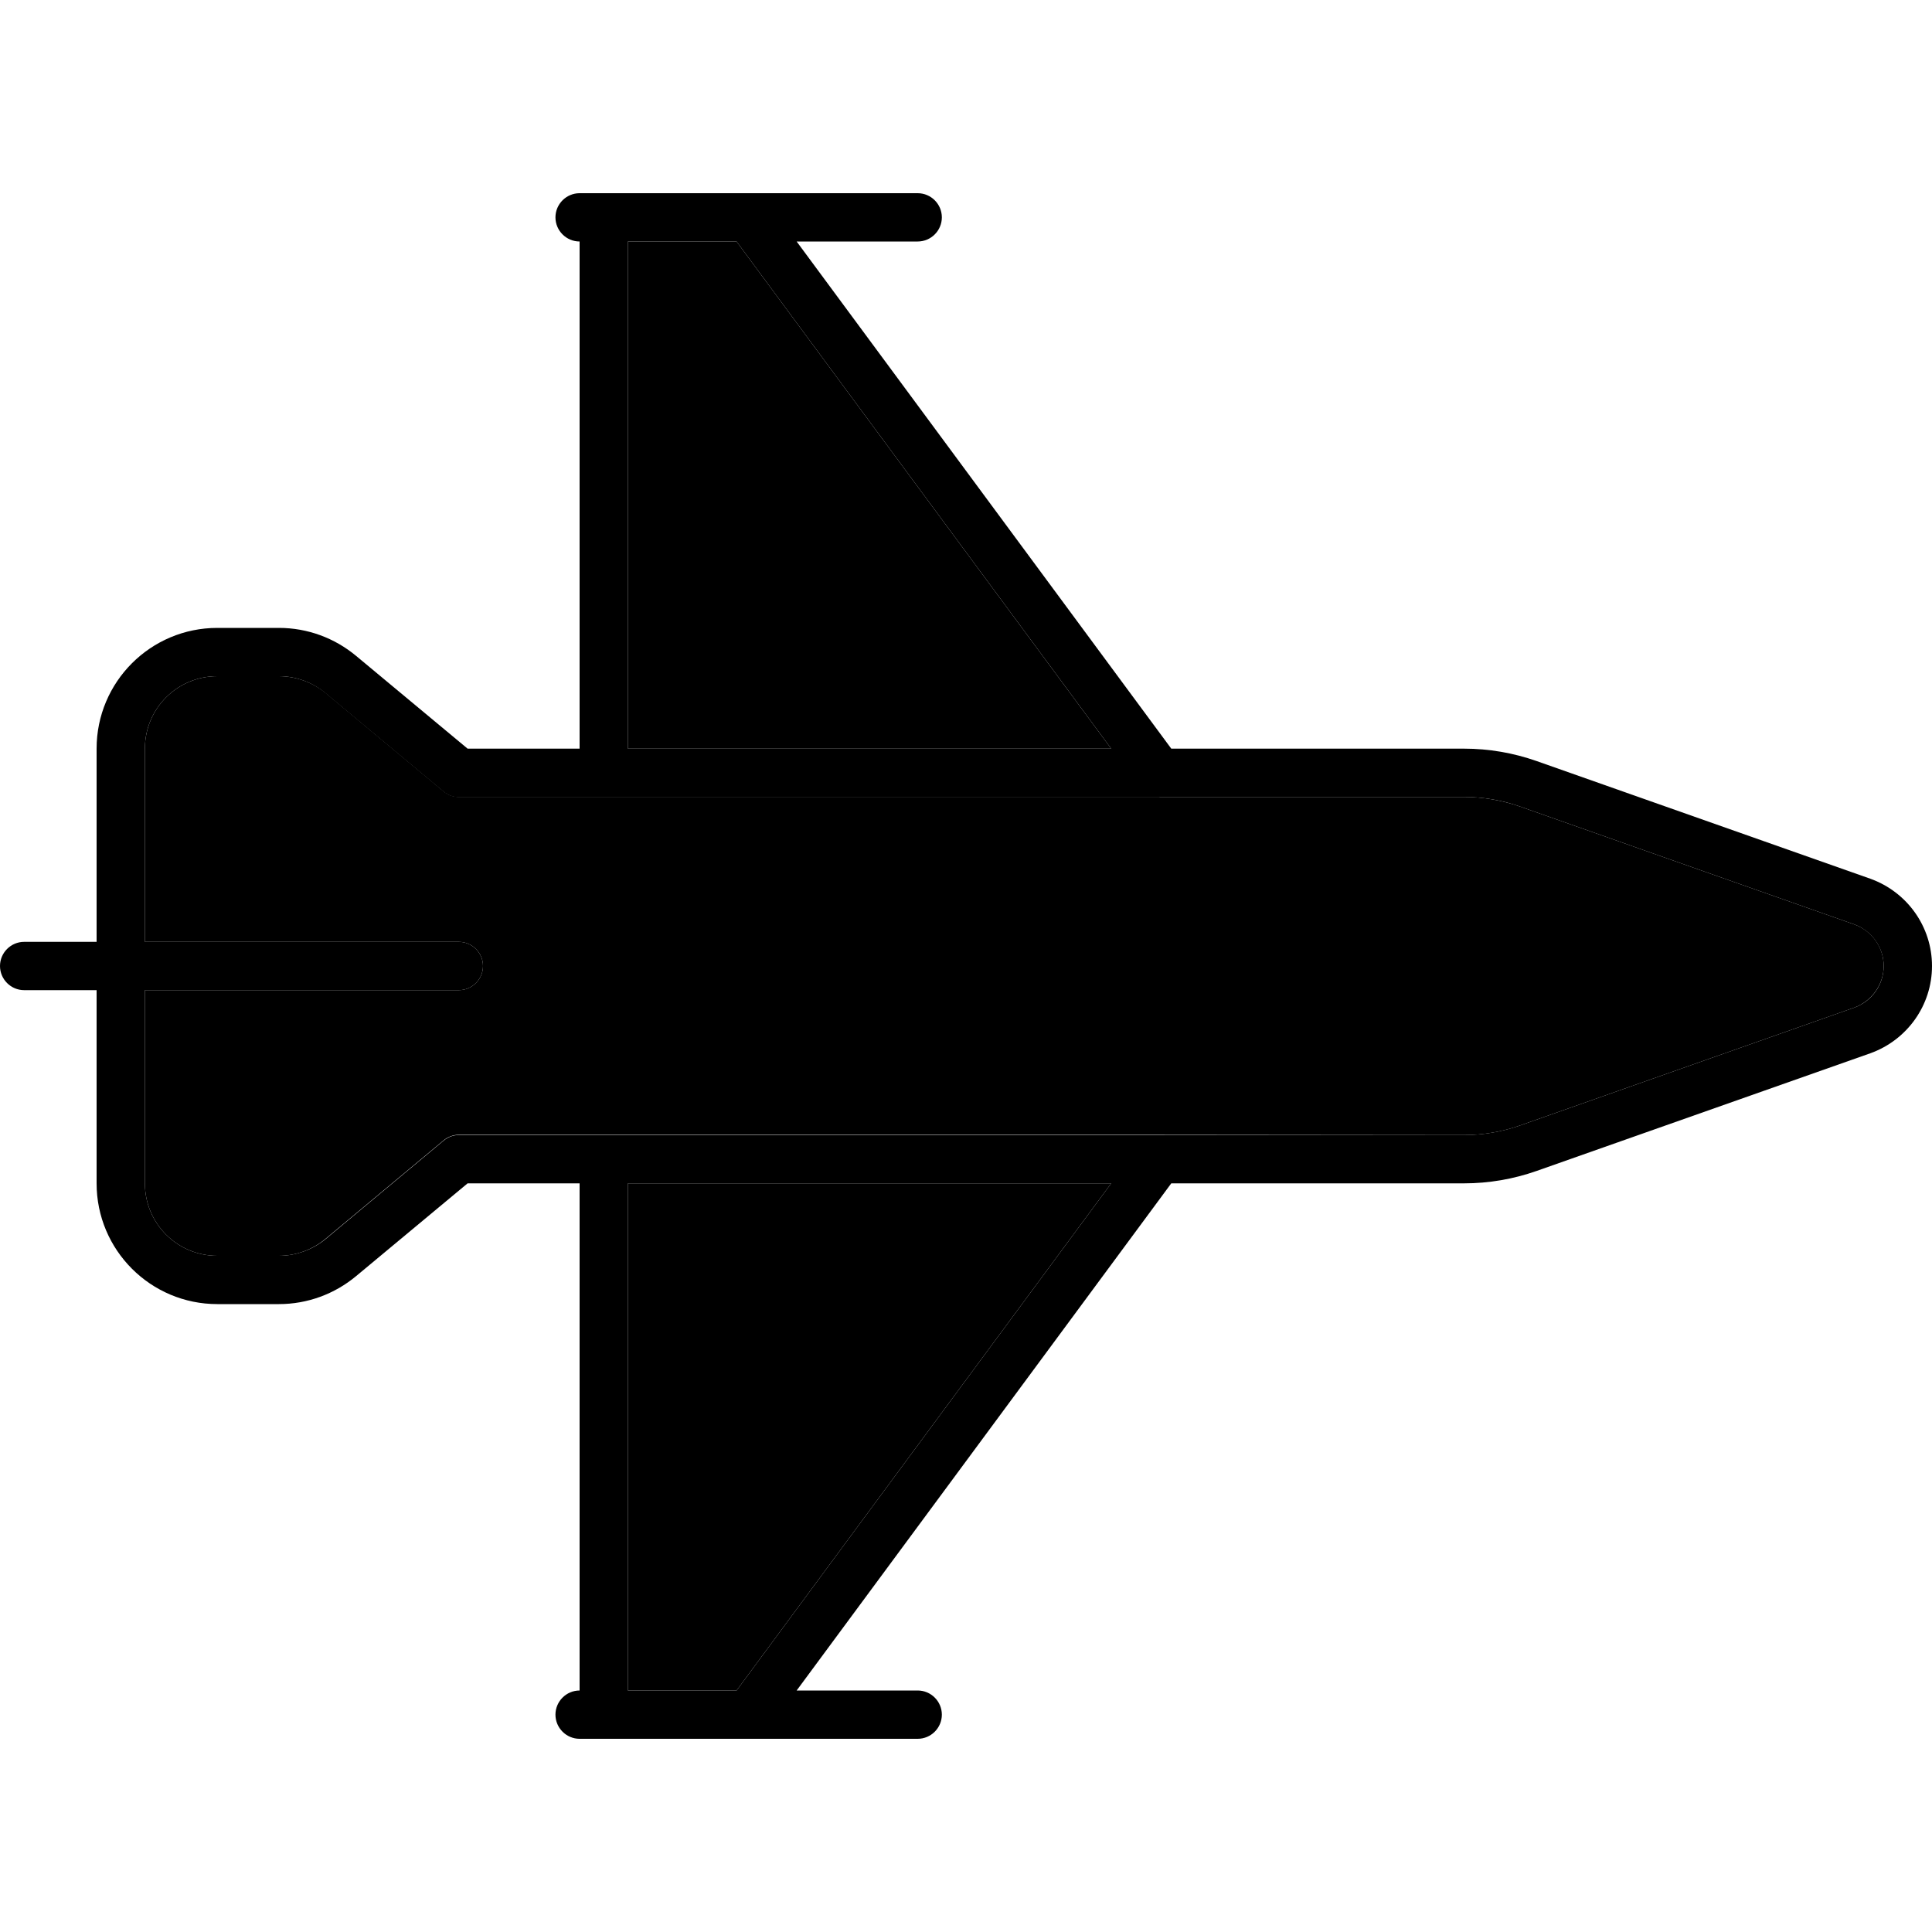 <svg xmlns="http://www.w3.org/2000/svg" width="24" height="24" viewBox="0 0 640 512">
    <path class="pr-icon-duotone-secondary" d="M48 184l0 64 104 0c4.4 0 8 3.6 8 8s-3.6 8-8 8L48 264l0 64c0 13.3 10.7 24 24 24l20.4 0c5.6 0 11.1-2 15.4-5.6l39.1-32.6c1.4-1.2 3.3-1.9 5.1-1.9l231.9 0L485 312c6.3 0 12.7-1.1 18.6-3.2l110.6-39c5.8-2.1 9.8-7.6 9.8-13.8s-3.9-11.7-9.8-13.8l-110.6-39c-6-2.1-12.3-3.2-18.6-3.2l-100.9 0L152 200c-1.9 0-3.7-.7-5.1-1.9l-39.1-32.6C103.5 162 98 160 92.4 160L72 160c-13.3 0-24 10.7-24 24zM208 16l0 168 160.1 0L244 16l-36 0zm0 312l0 168 36 0L368.1 328 208 328z"/>
    <path class="pr-icon-duotone-primary" d="M208 16l36 0L368.1 184 208 184l0-168zM384.1 200L485 200c6.3 0 12.7 1.1 18.6 3.2l110.6 39c5.8 2.1 9.8 7.6 9.8 13.8s-3.9 11.7-9.8 13.8l-110.6 39c-6 2.1-12.3 3.2-18.6 3.2l-100.9 0-.2 0L152 312c-1.9 0-3.7 .7-5.1 1.9l-39.1 32.6C103.5 350 98 352 92.4 352L72 352c-13.3 0-24-10.7-24-24l0-64 104 0c4.4 0 8-3.6 8-8s-3.6-8-8-8L48 248l0-64c0-13.3 10.7-24 24-24l20.4 0c5.6 0 11.1 2 15.4 5.6l39.1 32.6c1.4 1.2 3.3 1.9 5.1 1.9l231.9 0 .2 0zM32 264l0 64c0 22.1 17.9 40 40 40l20.4 0c9.4 0 18.4-3.3 25.6-9.3L154.9 328l37.1 0 0 168c-4.4 0-8 3.6-8 8s3.6 8 8 8l8 0 47.9 0 .2 0 55.9 0c4.4 0 8-3.6 8-8s-3.6-8-8-8l-40.1 0L388 328l97 0c8.2 0 16.3-1.4 24-4.1l110.6-39C631.8 280.5 640 269 640 256s-8.2-24.5-20.4-28.9L509 188.1c-7.7-2.7-15.8-4.1-24-4.1l-97 0L263.9 16 304 16c4.4 0 8-3.6 8-8s-3.6-8-8-8L248.1 0l-.2 0L200 0l-8 0c-4.4 0-8 3.6-8 8s3.6 8 8 8l0 168-37.1 0L118 153.3c-7.2-6-16.2-9.3-25.6-9.3L72 144c-22.1 0-40 17.9-40 40l0 64L8 248c-4.4 0-8 3.6-8 8s3.6 8 8 8l24 0zm176 64l160.1 0L244 496l-36 0 0-168z"/>
</svg>